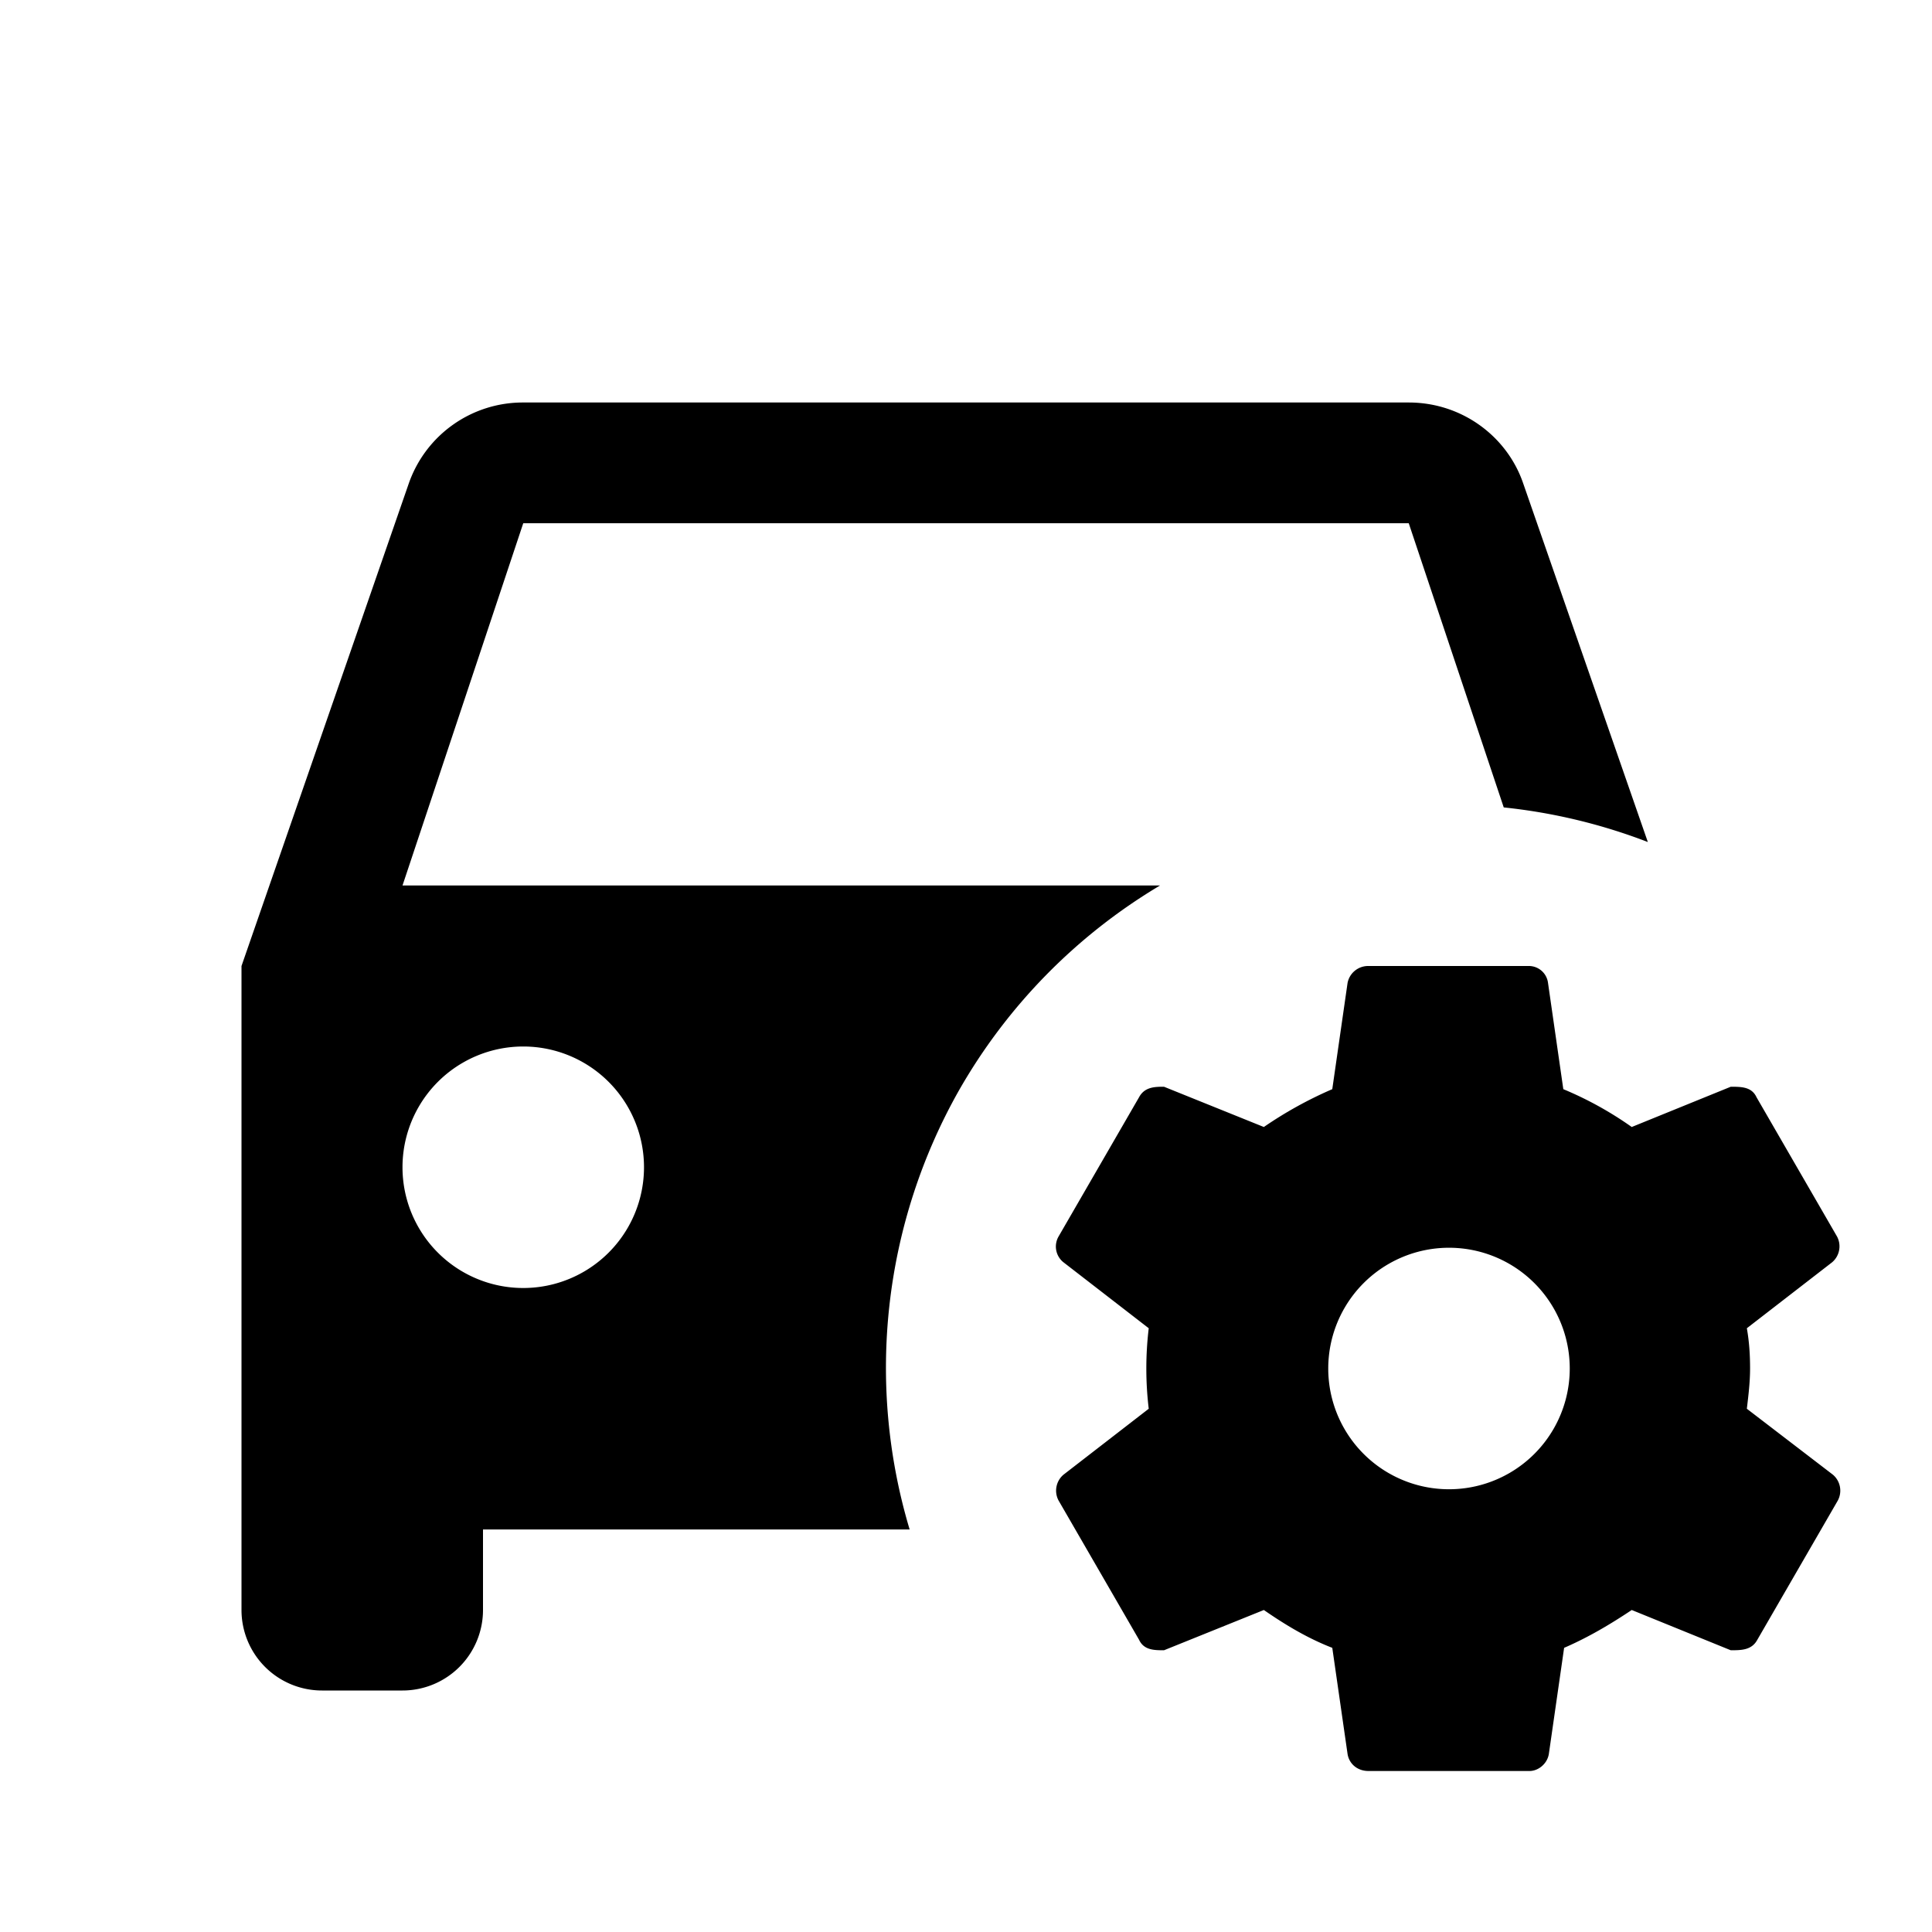 <svg height="24" viewBox="0 0 24 24" width="24" xmlns="http://www.w3.org/2000/svg" fill="currentColor"><path d="M6.5 5a1.5 1.5 0 00-1.42 1L3 12v8a1 1 0 001 1h1a1 1 0 001-1v-1h5.3a7 7 0 01.61-5.45 7 7 0 012.5-2.55H5l1.5-4.5h11l1.18 3.53a7 7 0 011.79.43L18.92 6c-.2-.58-.76-1-1.42-1h-11zM17 12a.26.26 0 00-.26.21l-.19 1.32a5 5 0 00-.85.47l-1.24-.5c-.11 0-.24 0-.31.13l-1 1.73a.25.25 0 00.06.32l1.06.82a4.2 4.2 0 000 1l-1.06.82a.26.26 0 00-.06.32l1 1.73c.06.13.19.13.31.13l1.24-.5c.26.18.54.35.85.47l.19 1.32c.02.12.12.21.26.21h2c.11 0 .22-.09.24-.21l.19-1.32c.3-.13.57-.29.84-.47l1.23.5c.13 0 .26 0 .33-.13l1-1.73a.26.26 0 00-.06-.32l-1.07-.82c.02-.17.04-.33.04-.5 0-.17-.01-.33-.04-.5l1.06-.82a.26.26 0 00.06-.32l-1-1.73c-.06-.13-.19-.13-.32-.13l-1.23.5a4.39 4.39 0 00-.85-.47l-.19-1.32A.24.24 0 0019 12h-2zM6.5 13a1.5 1.5 0 110 3 1.5 1.5 0 010-3zM18 15.5a1.5 1.5 0 110 3 1.5 1.5 0 110-3z" /></svg>